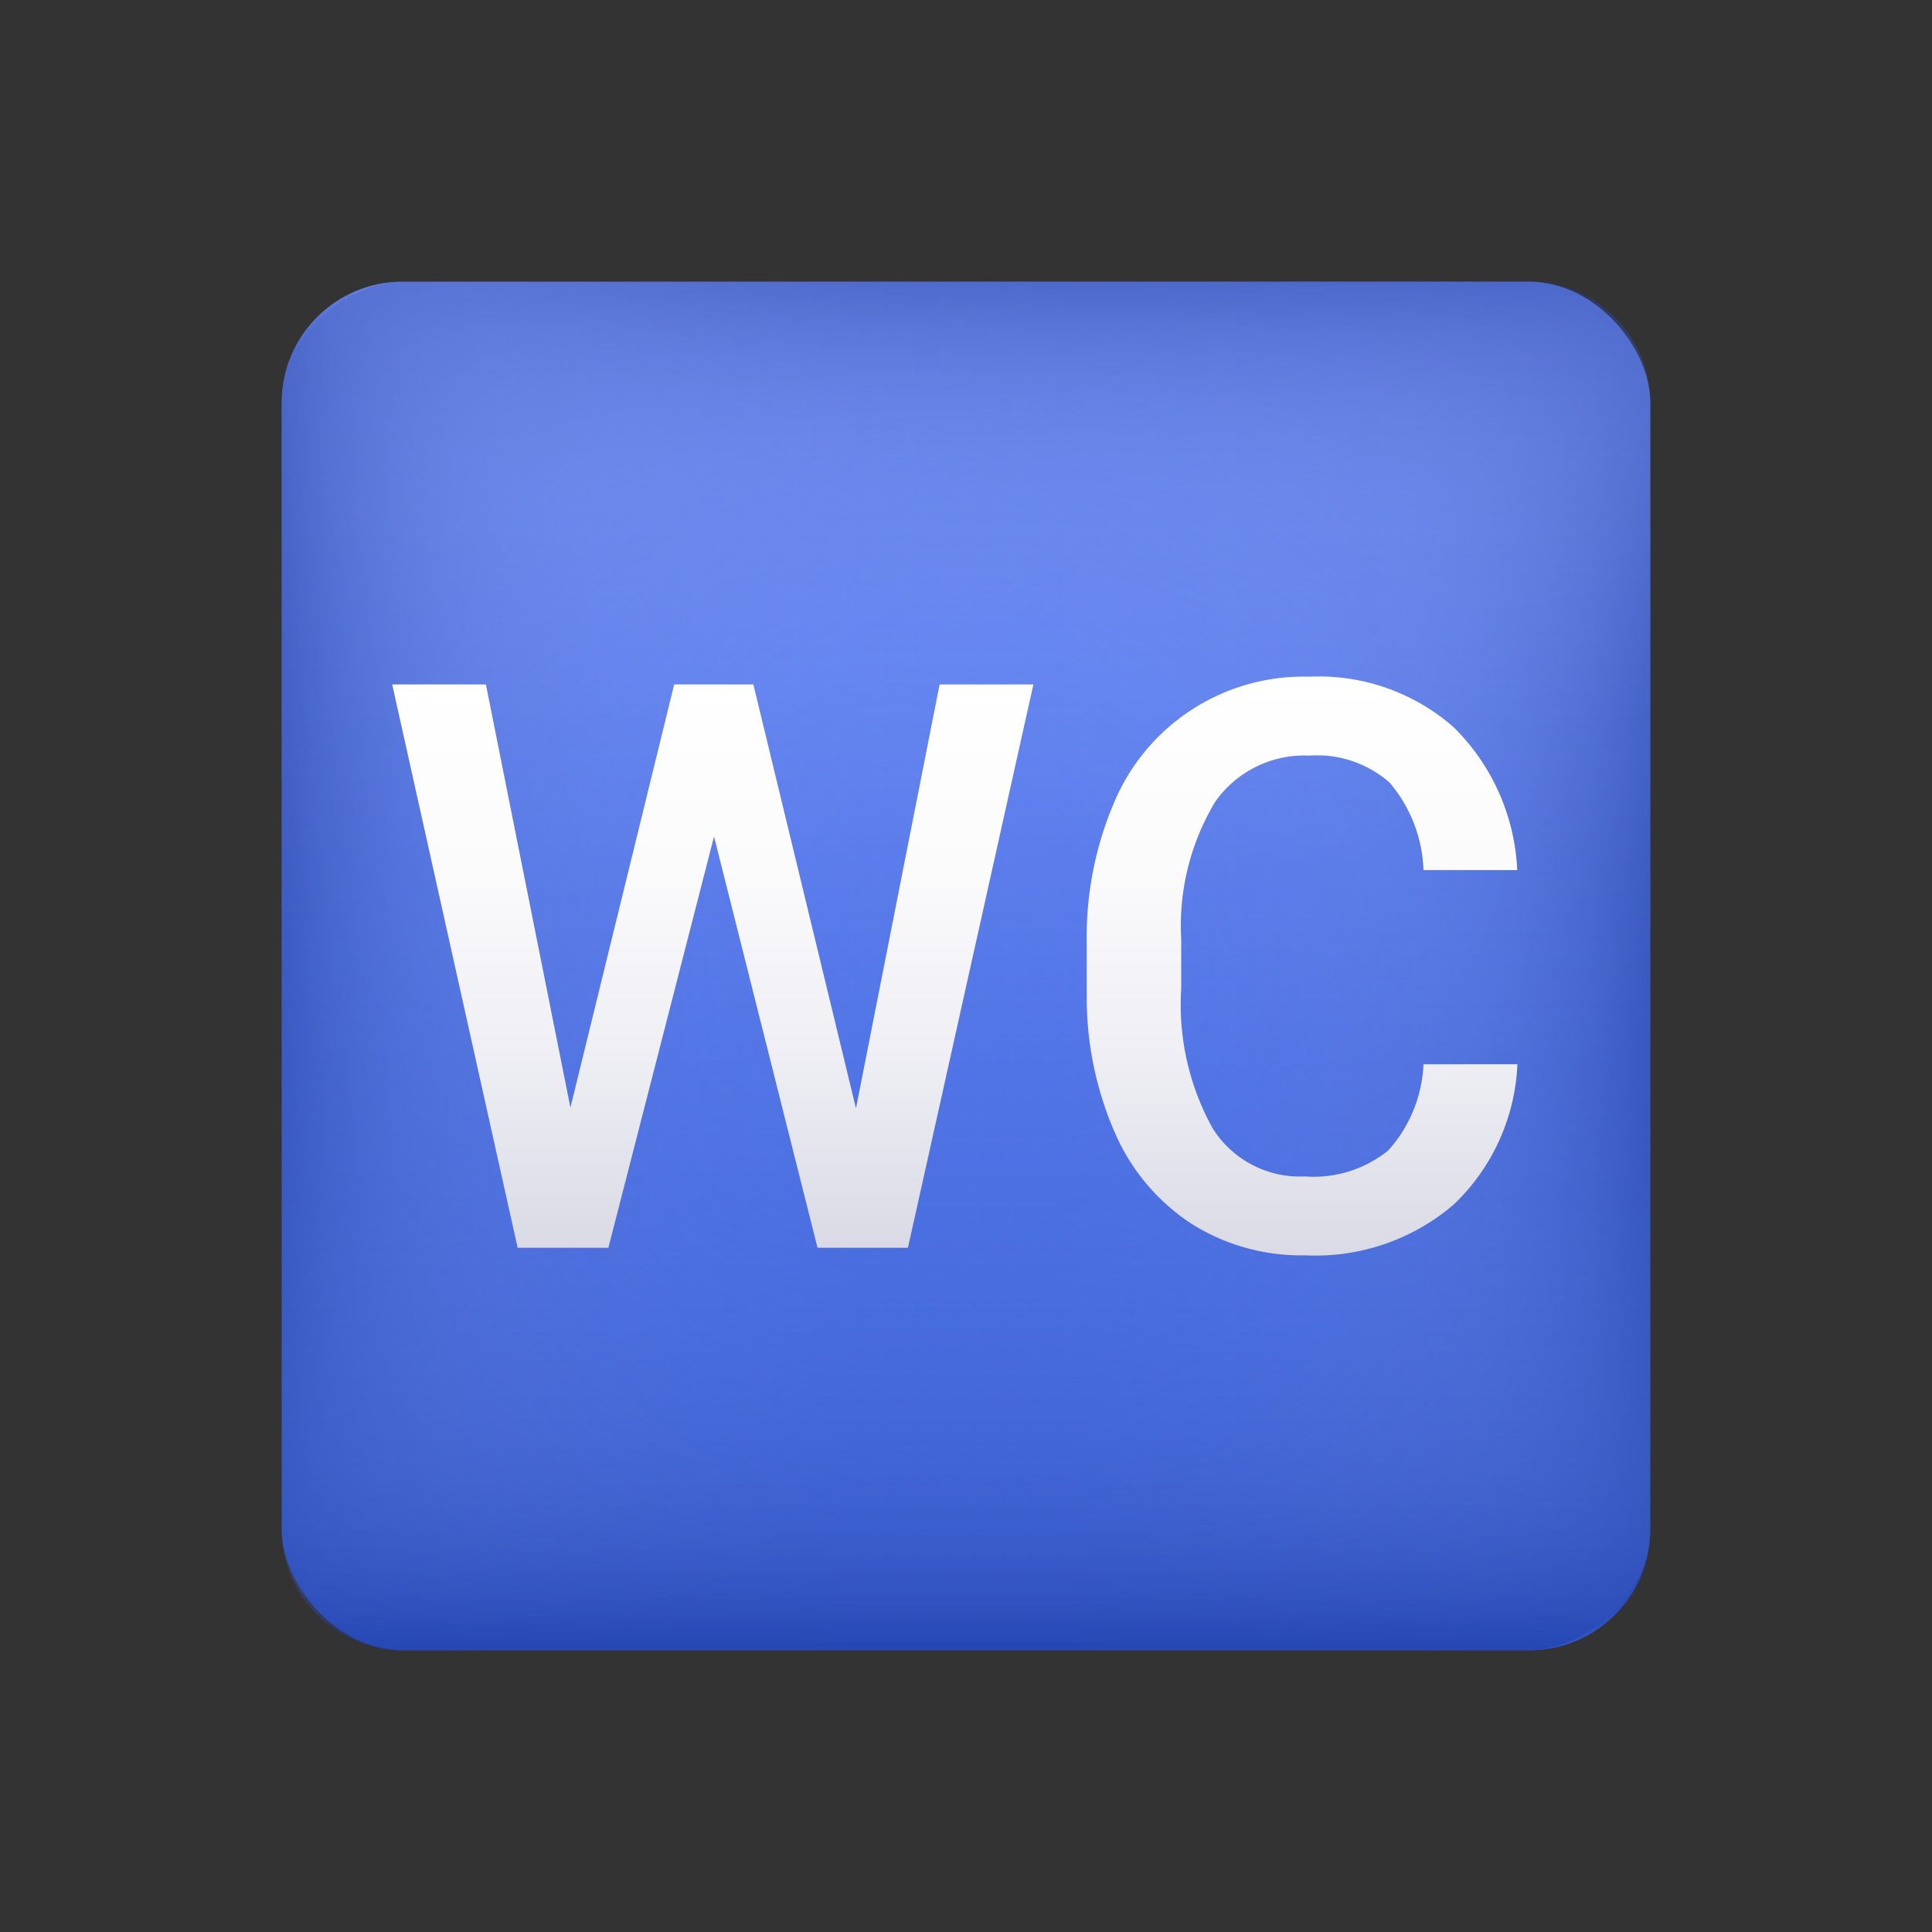 <svg xmlns="http://www.w3.org/2000/svg" xmlns:xlink="http://www.w3.org/1999/xlink" viewBox="0 0 48 48" width="48px" height="48px"><rect x="0" y="0" width="48" height="48" fill="#333333" stroke="none"/><defs><linearGradient id="wk8D4c8pNTUgT736sy9Htc" x1="9.5" x2="9.5" y1="7" y2="41" gradientTransform="matrix(1.03 0 0 1 14.212 0)" gradientUnits="userSpaceOnUse"><stop offset="0" stop-color="#7694fd"/><stop offset="1" stop-color="#2d56d4"/></linearGradient><linearGradient id="wk8D4c8pNTUgT736sy9Hta" x1="-7" x2="26" y1="24" y2="24" gradientTransform="matrix(1.03 0 0 1 14.212 0)" gradientUnits="userSpaceOnUse"><stop offset="0" stop-color="#90a5eb" stop-opacity="0"/><stop offset=".417" stop-color="#8ea4ea" stop-opacity=".013"/><stop offset=".567" stop-color="#899ee6" stop-opacity=".059"/><stop offset=".674" stop-color="#8095df" stop-opacity=".14"/><stop offset=".761" stop-color="#7289d4" stop-opacity=".256"/><stop offset=".835" stop-color="#6078c7" stop-opacity=".407"/><stop offset=".9" stop-color="#4b63b6" stop-opacity=".593"/><stop offset=".958" stop-color="#314ba3" stop-opacity=".809"/><stop offset="1" stop-color="#1b3692"/></linearGradient><linearGradient id="wk8D4c8pNTUgT736sy9Htd" x1="-733" x2="-700" y1="364" y2="364" gradientTransform="matrix(1.03 0 0 1 762.212 -340)" xlink:href="#wk8D4c8pNTUgT736sy9Hta"/><linearGradient id="wk8D4c8pNTUgT736sy9Hte" x1="-1063" x2="-1030" y1="-384" y2="-384" gradientTransform="matrix(1.03 0 0 1 1102.212 408)" xlink:href="#wk8D4c8pNTUgT736sy9Hta"/><linearGradient id="wk8D4c8pNTUgT736sy9Htf" x1="-337" x2="-304" y1="-724" y2="-724" gradientTransform="matrix(1.03 0 0 1 354.212 748)" xlink:href="#wk8D4c8pNTUgT736sy9Hta"/><linearGradient id="wk8D4c8pNTUgT736sy9Htb" x1="17.709" x2="17.709" y1="17.005" y2="30.995" gradientUnits="userSpaceOnUse"><stop offset="0" stop-color="#fff"/><stop offset=".325" stop-color="#fbfbfc"/><stop offset=".662" stop-color="#eeeef4"/><stop offset="1" stop-color="#dadae6"/></linearGradient><linearGradient id="wk8D4c8pNTUgT736sy9Htg" x1="32.348" x2="32.348" y1="16.812" y2="31.188" xlink:href="#wk8D4c8pNTUgT736sy9Htb"/></defs><g data-name="water closet"><rect width="34" height="34" x="7" y="7" fill="url(#wk8D4c8pNTUgT736sy9Htc)" rx="3"/><g opacity=".5"><rect width="34" height="34" x="7" y="7" fill="url(#wk8D4c8pNTUgT736sy9Hta)" rx="3"/><rect width="34" height="34" x="7" y="7" fill="url(#wk8D4c8pNTUgT736sy9Htd)" rx="3" transform="rotate(-90 24 24)"/><rect width="34" height="34" x="7" y="7" fill="url(#wk8D4c8pNTUgT736sy9Hte)" rx="3" transform="rotate(180 24 24)"/><rect width="34" height="34" x="7" y="7" fill="url(#wk8D4c8pNTUgT736sy9Htf)" rx="3" transform="rotate(90 24 24)"/></g><path fill="url(#wk8D4c8pNTUgT736sy9Htb)" d="M21.266,27.536l2.078-10.531h2.33L22.557,31H20.311L17.74,20.782,15.115,31H12.861L9.744,17.005h2.328l2.1,10.512,2.578-10.512h1.967Z"/><path fill="url(#wk8D4c8pNTUgT736sy9Htg)" d="M37.7,26.441a5.117,5.117,0,0,1-1.59,3.492,5.283,5.283,0,0,1-3.688,1.255,5.1,5.1,0,0,1-2.834-.793,5.15,5.15,0,0,1-1.89-2.254A8.387,8.387,0,0,1,27,24.749V23.443a8.49,8.49,0,0,1,.673-3.489,5.106,5.106,0,0,1,4.855-3.142,5.075,5.075,0,0,1,3.587,1.255,5.318,5.318,0,0,1,1.58,3.55H35.366a3.532,3.532,0,0,0-.845-2.177,2.732,2.732,0,0,0-1.993-.667,2.7,2.7,0,0,0-2.344,1.159,5.98,5.98,0,0,0-.837,3.4v1.241a6.325,6.325,0,0,0,.783,3.463,2.559,2.559,0,0,0,2.287,1.192,2.948,2.948,0,0,0,2.071-.643,3.418,3.418,0,0,0,.878-2.143Z"/></g></svg>